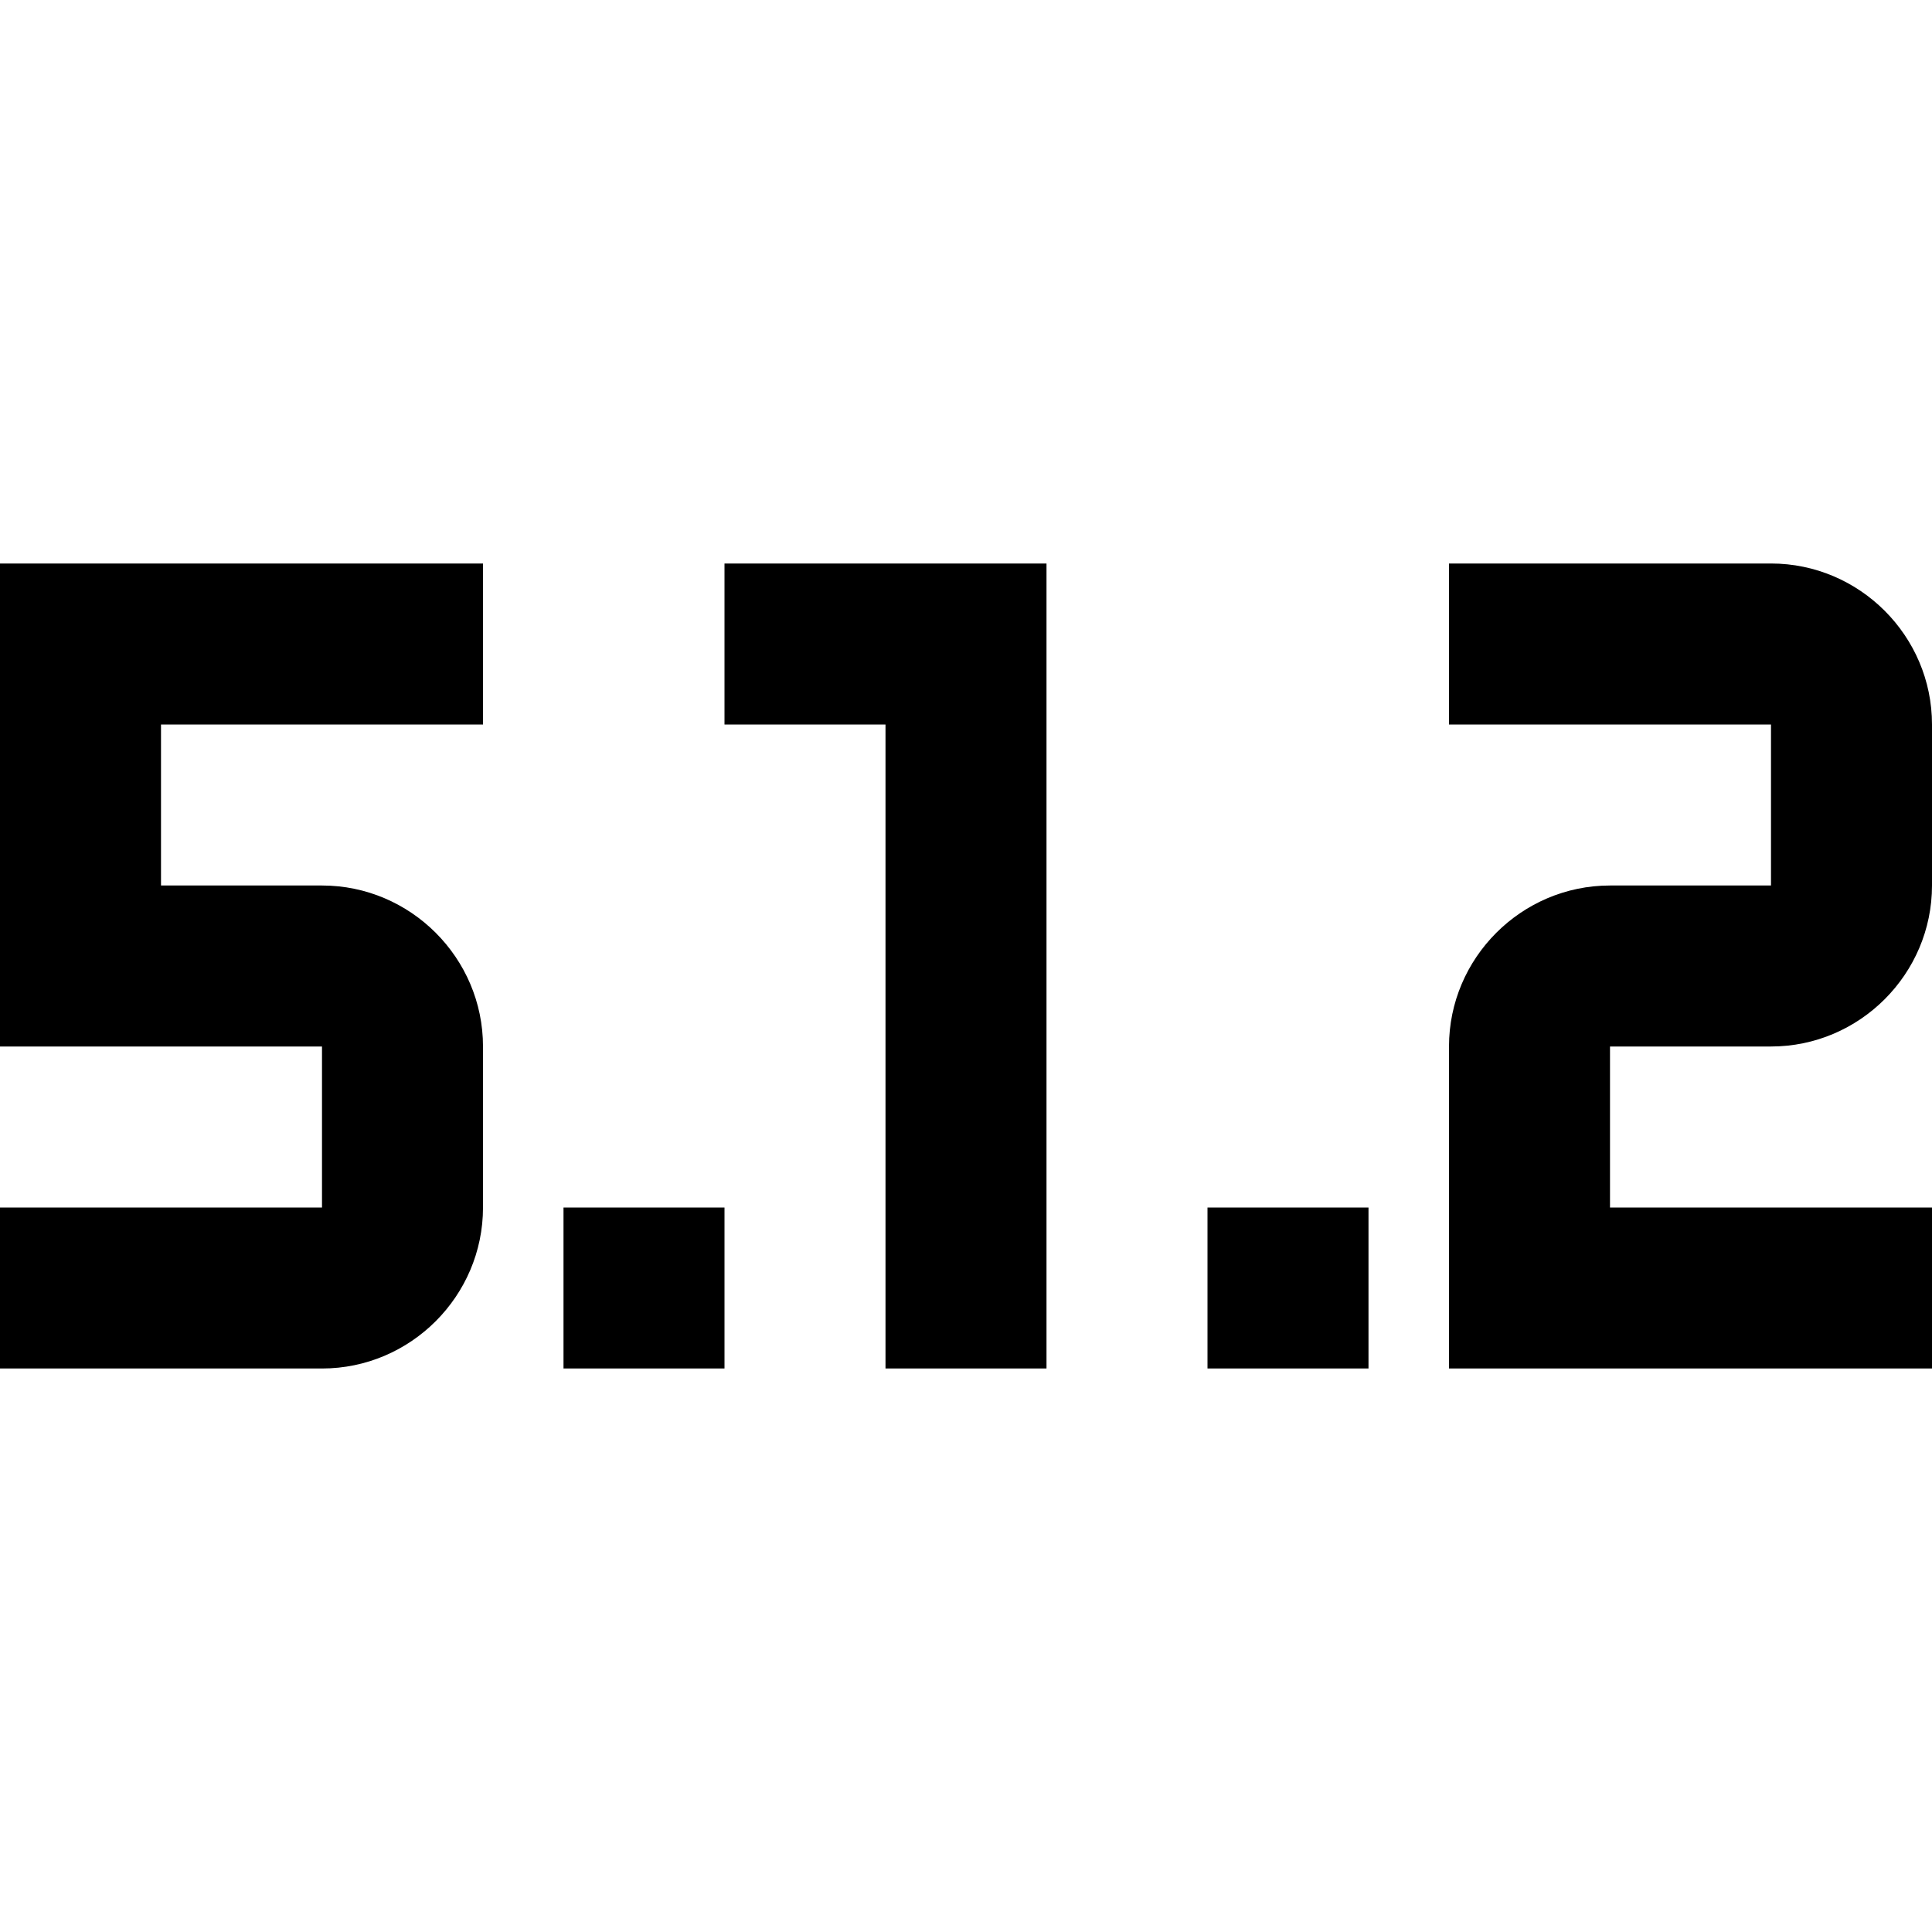 <svg xmlns="http://www.w3.org/2000/svg" id="mdi-surround-sound-5-1-2" viewBox="0 0 24 24"><path d="M18 7V9H22V11H20C18.9 11 18 11.9 18 13V17H24V15H20V13H22C23.1 13 24 12.1 24 11V9C24 7.9 23.1 7 22 7H18M9 17H7V15H9V17M9 7V9H11V17H13V7H9M0 7V13H4V15H0V17H4C5.1 17 6 16.1 6 15V13C6 11.9 5.1 11 4 11H2V9H6V7H0M17 17H15V15H17V17" /></svg>

